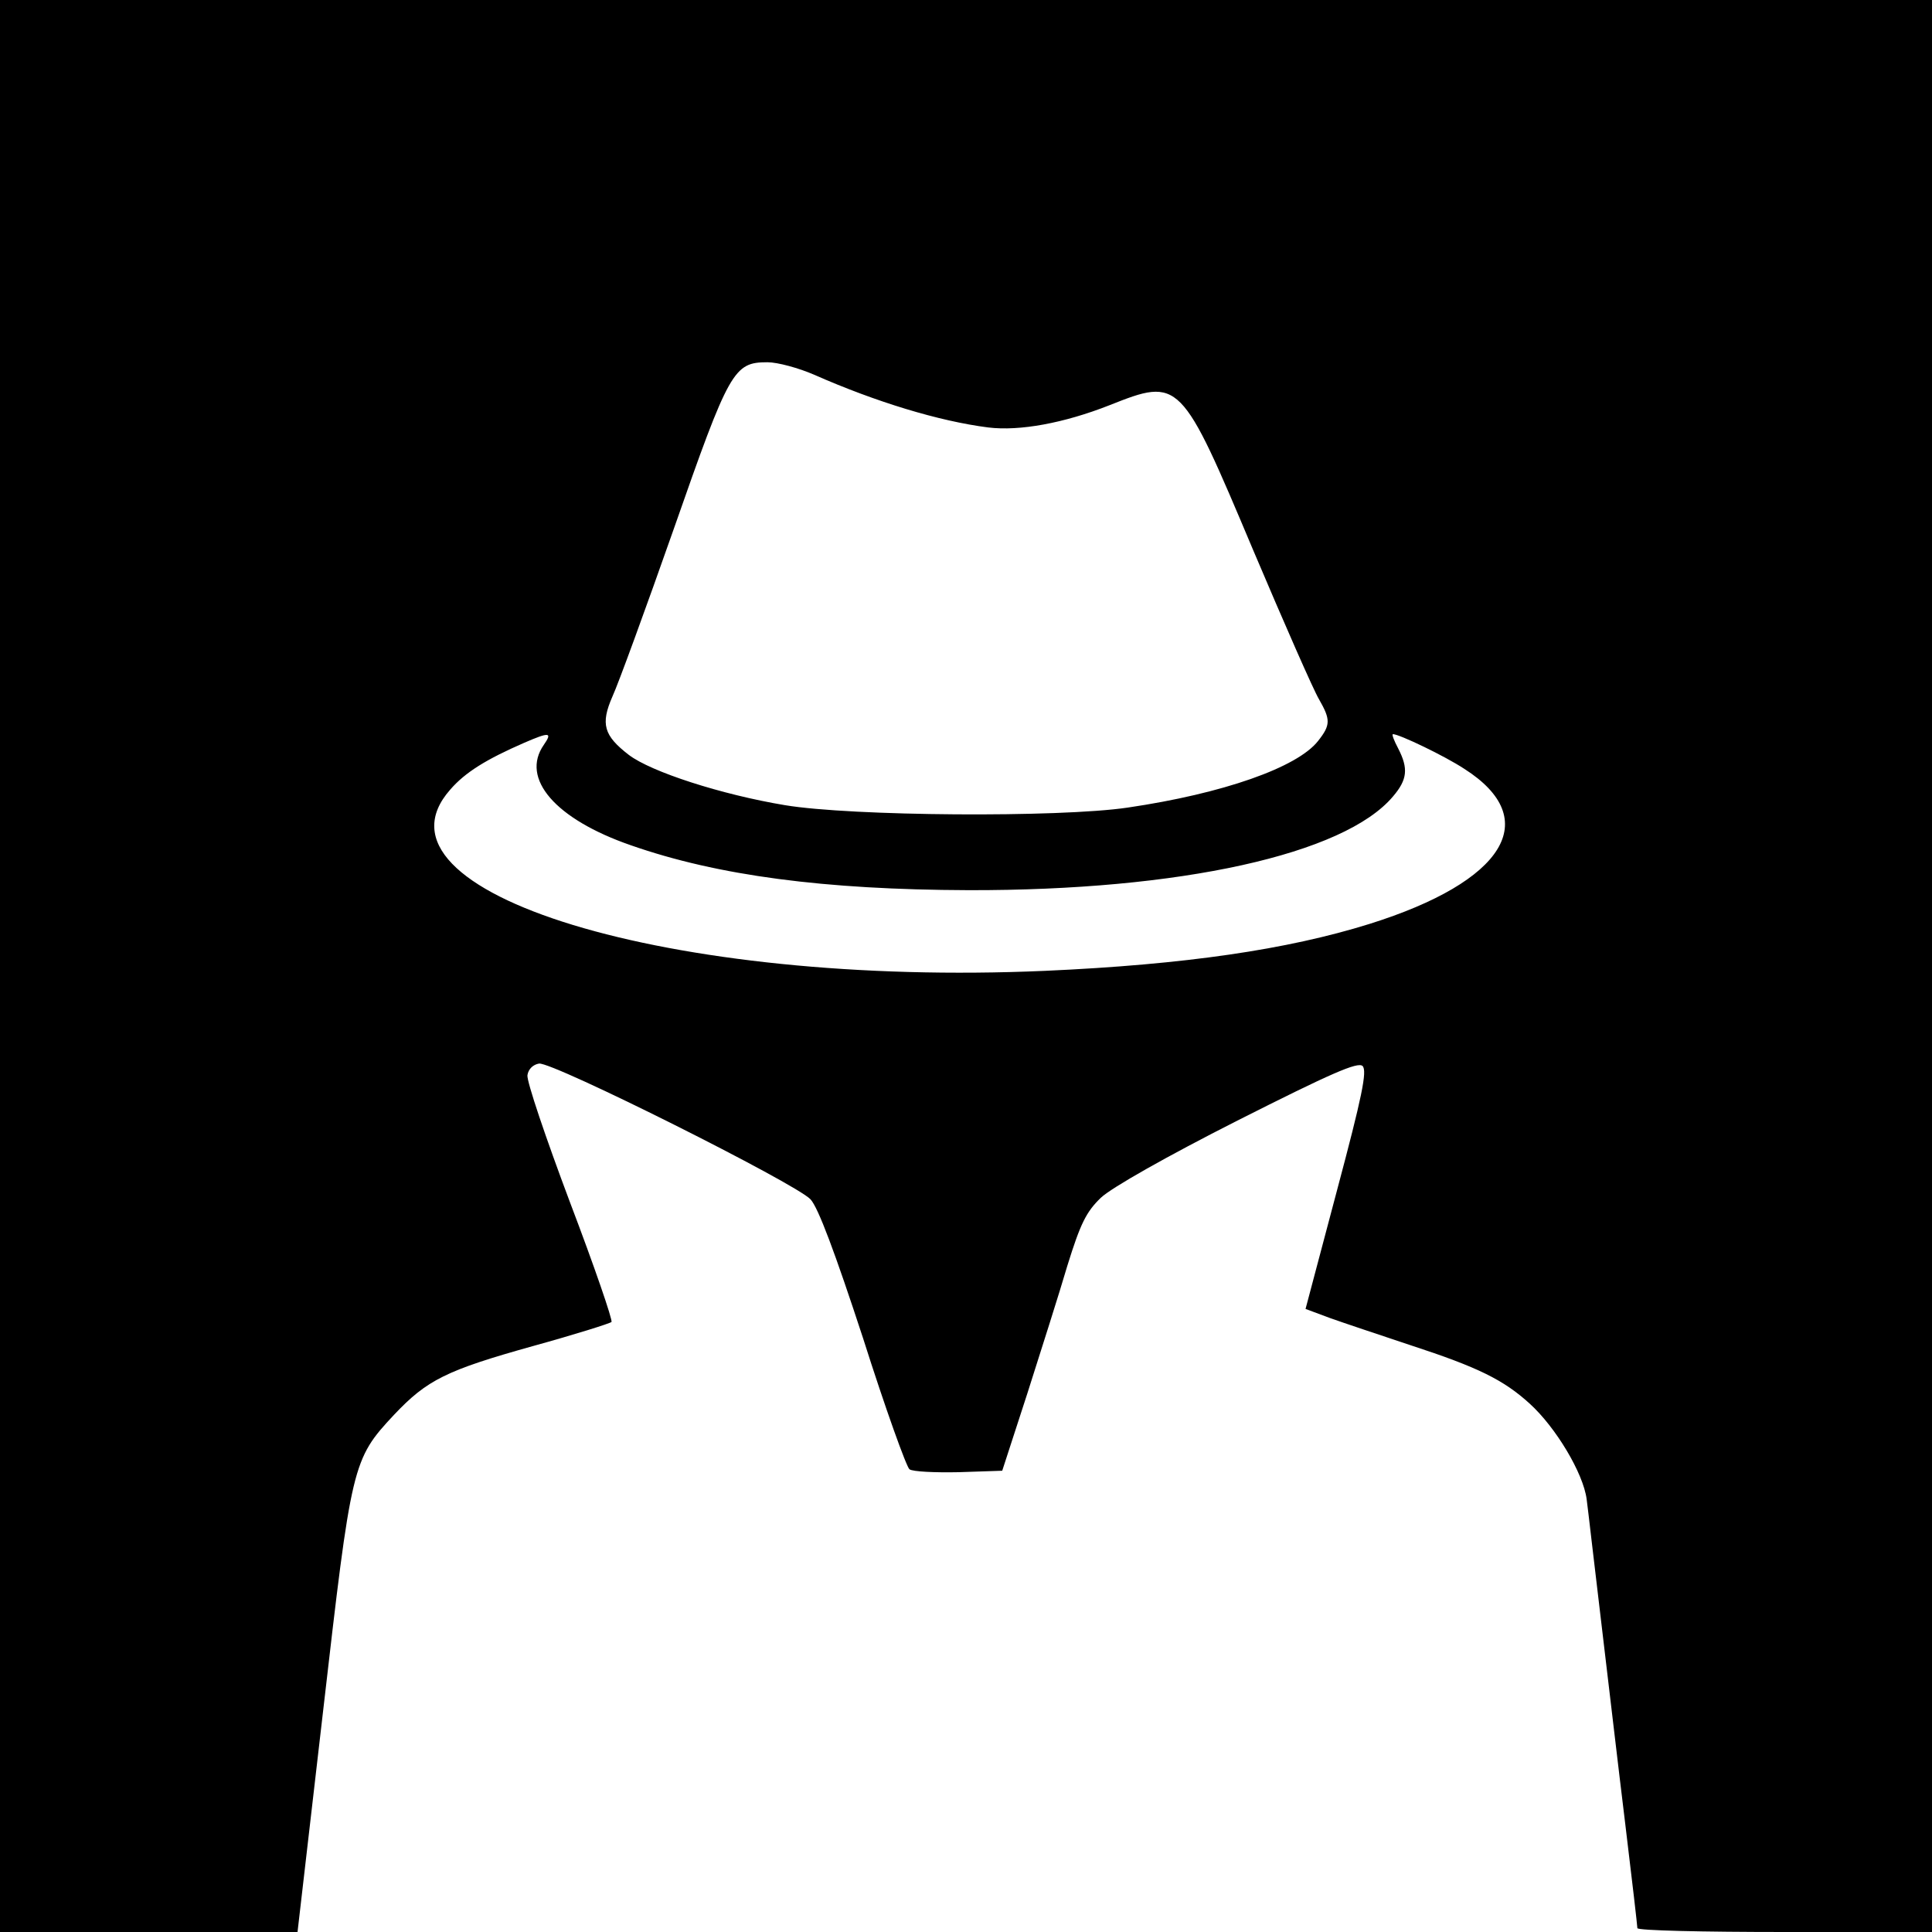 <?xml version="1.0" standalone="no"?>
<!DOCTYPE svg PUBLIC "-//W3C//DTD SVG 20010904//EN"
 "http://www.w3.org/TR/2001/REC-SVG-20010904/DTD/svg10.dtd">
<svg version="1.0" xmlns="http://www.w3.org/2000/svg"
 width="400pt" height="400pt" viewBox="0 0 400 400"
 preserveAspectRatio="xMidYMid meet">
<g transform="translate(0,400) scale(0.1,-0.1)"
fill="#000000" stroke="none">
<path d="M0 2000 l0 -2000 308 0 308 0 53 458 c59 512 60 520 147 613 68 72
108 92 287 142 87 24 160 47 163 50 3 3 -35 114 -86 248 -50 133 -90 251 -88
263 2 13 12 22 24 24 28 4 531 -248 562 -281 16 -17 51 -111 109 -288 46 -145
90 -267 96 -271 7 -5 53 -7 102 -6 l90 3 52 160 c28 88 66 207 83 265 27 87
39 111 69 140 22 21 137 86 283 160 194 98 249 122 259 113 10 -10 -1 -63 -53
-258 l-65 -245 51 -19 c28 -10 103 -35 166 -56 141 -46 193 -72 247 -121 54
-49 111 -144 118 -198 3 -22 16 -137 30 -253 14 -117 36 -306 50 -420 14 -115
25 -211 25 -215 0 -5 137 -8 305 -8 l305 0 0 2000 0 2000 -2000 0 -2000 0 0
-2000z m1686 1224 c127 -56 258 -96 360 -109 65 -8 157 9 251 46 146 58 148
55 298 -301 64 -151 125 -290 136 -308 24 -42 24 -53 -2 -86 -43 -55 -197
-109 -394 -138 -142 -21 -572 -18 -710 5 -132 22 -277 69 -323 104 -52 40 -59
64 -34 121 12 26 69 182 127 347 115 329 124 345 194 345 21 0 65 -12 97 -26z
m-560 -766 c-49 -70 24 -154 180 -208 180 -63 401 -92 699 -93 438 -1 778 74
879 194 30 35 32 58 11 99 -9 17 -14 30 -11 30 13 0 107 -45 148 -72 163 -104
84 -233 -197 -321 -170 -53 -381 -84 -671 -97 -776 -34 -1420 162 -1232 375
31 36 75 63 153 97 53 23 59 22 41 -4z"/>
</g>
</svg>
